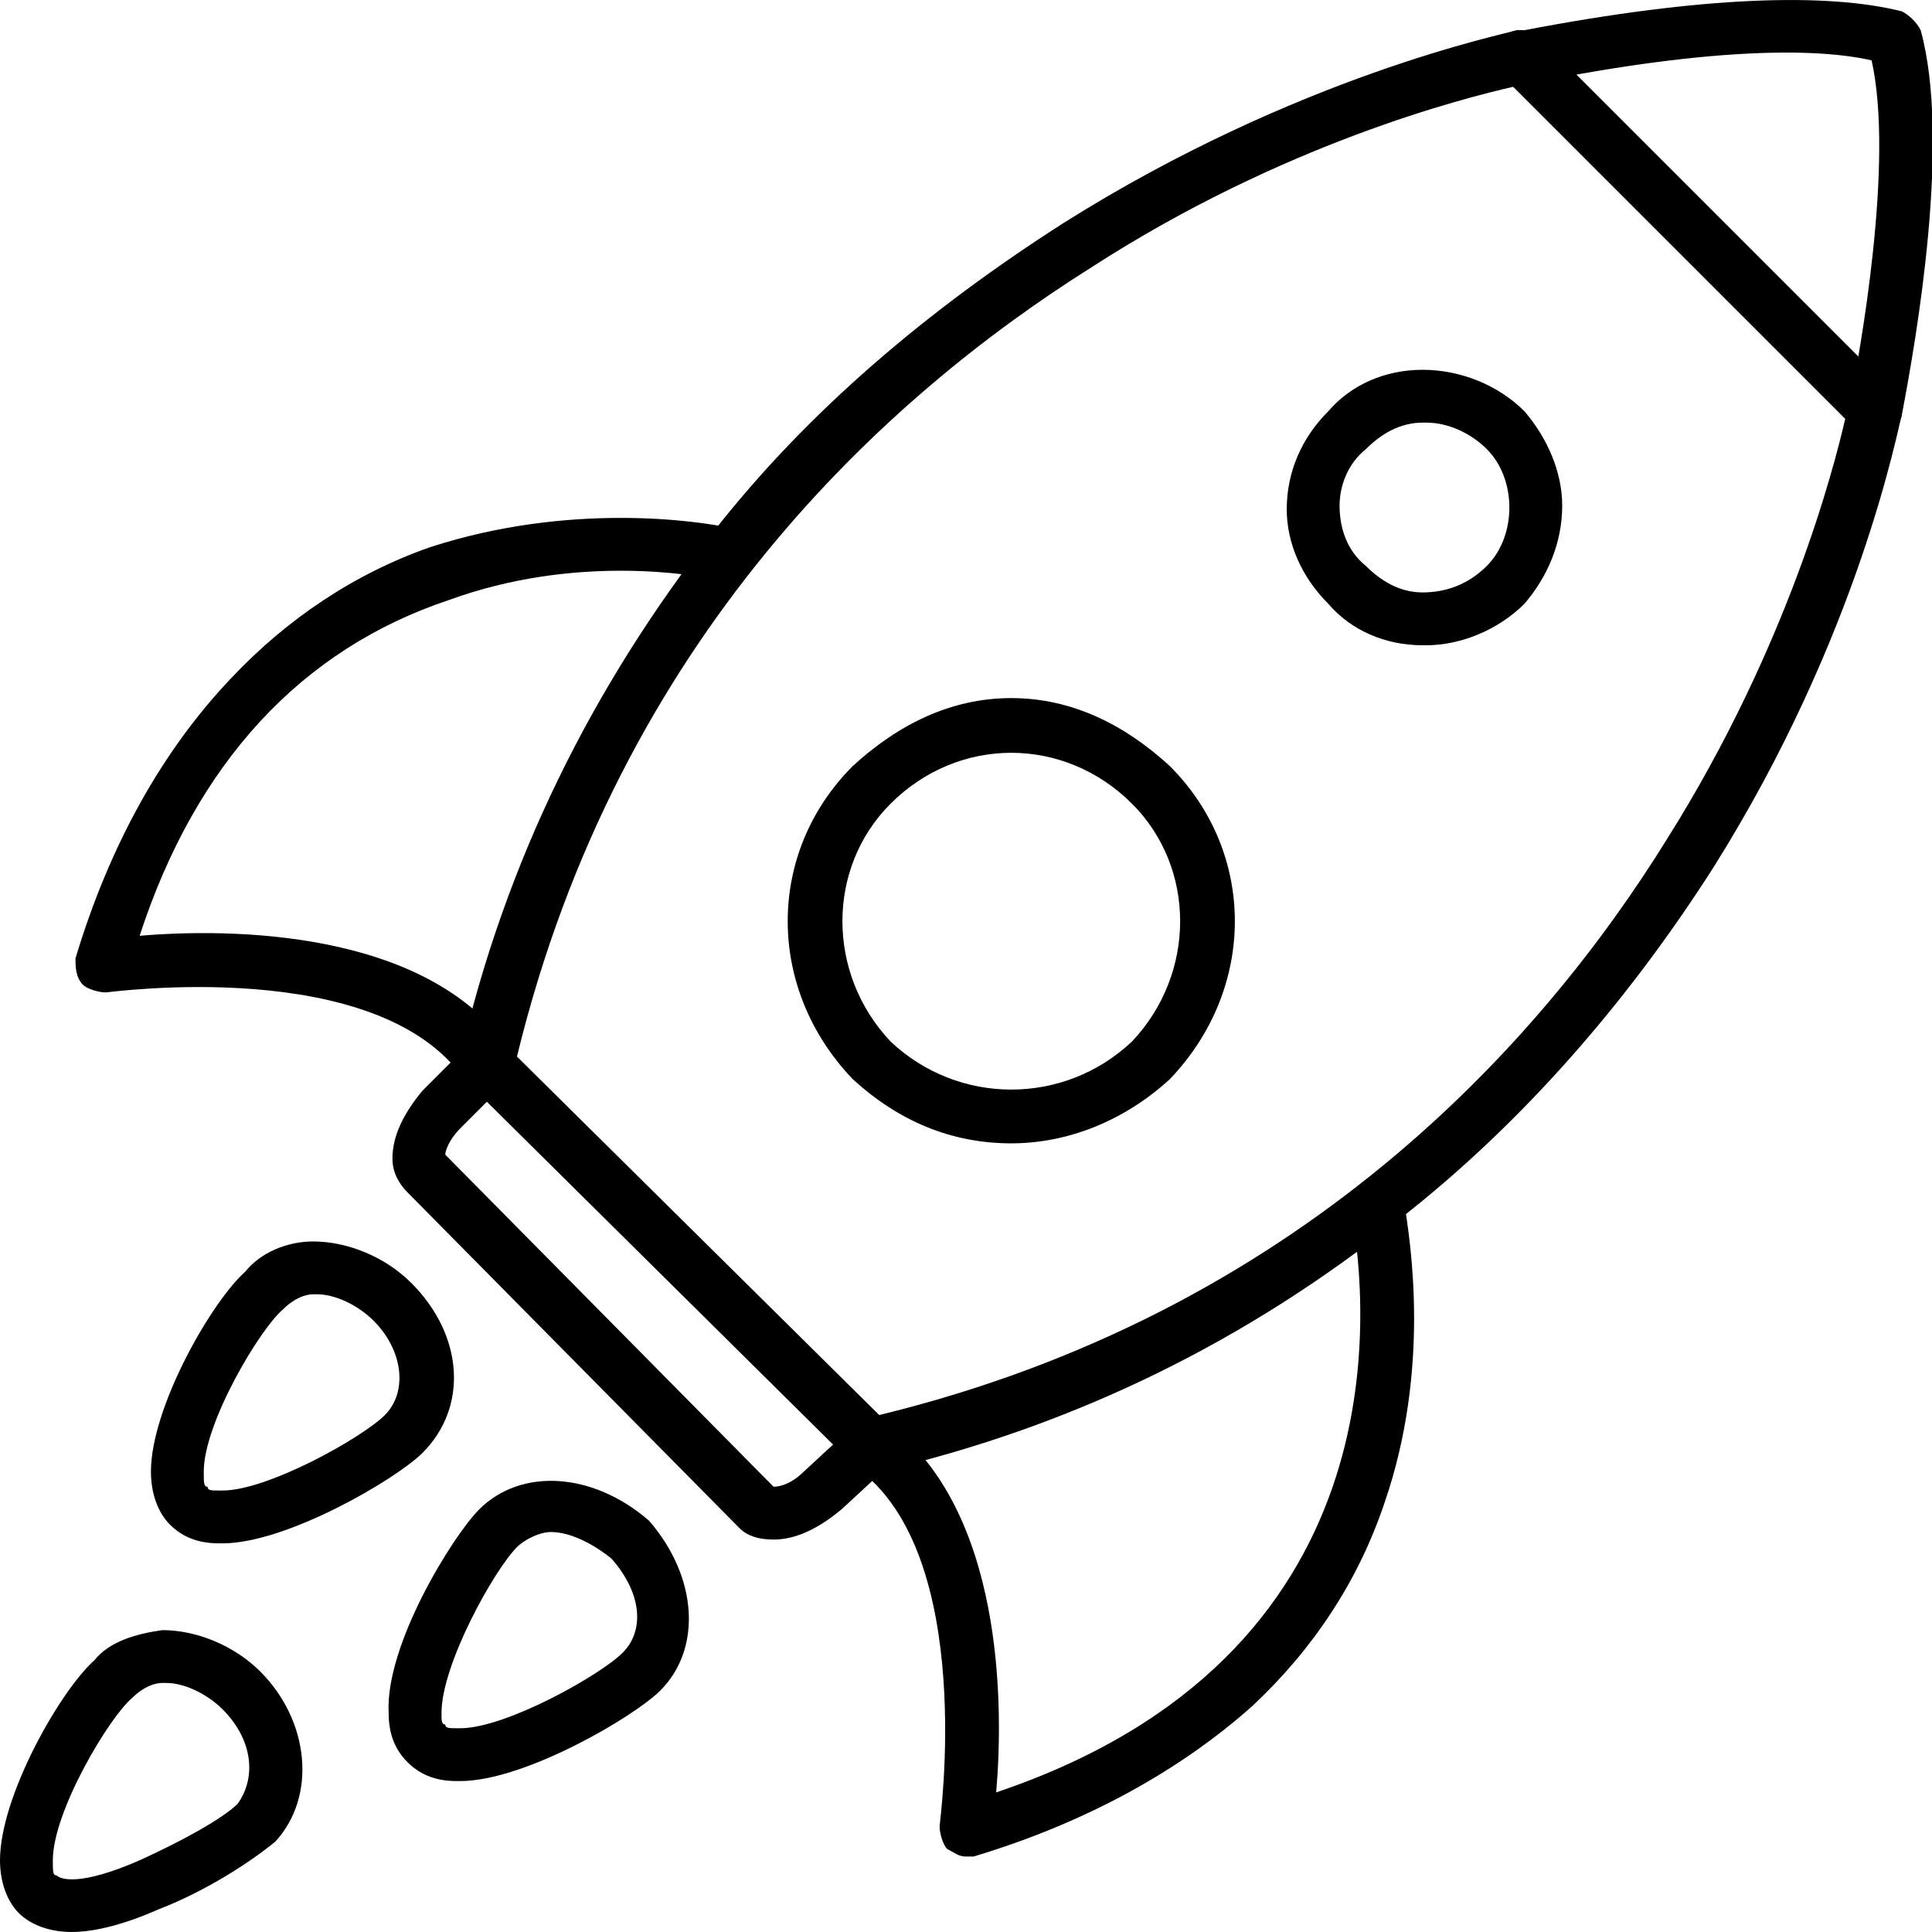 <?xml version="1.0" encoding="UTF-8"?>
<!DOCTYPE svg PUBLIC "-//W3C//DTD SVG 1.1//EN" "http://www.w3.org/Graphics/SVG/1.1/DTD/svg11.dtd">
<!-- Creator: CorelDRAW -->
<svg xmlns="http://www.w3.org/2000/svg" xml:space="preserve" width="512px" height="512px" version="1.1" style="shape-rendering:geometricPrecision; text-rendering:geometricPrecision; image-rendering:optimizeQuality; fill-rule:evenodd; clip-rule:evenodd"
viewBox="0 0 512 512"
 xmlns:xlink="http://www.w3.org/1999/xlink">
 <defs>
  <style type="text/css">
   <![CDATA[
    .fil0 {fill:black}
   ]]>
  </style>
 </defs>
 <g id="Layer_x0020_1">
  <g id="_256500112">
   <g>
    <g>
     <path class="fil0" d="M231 390c-2,0 -4,-1 -5,-2l-102 -101c-2,-2 -2,-4 -2,-7 12,-52 35,-98 67,-139 25,-32 57,-59 93,-82 62,-39 117,-50 120,-51 2,0 4,0 6,2l94 94c2,2 2,4 2,6 -1,3 -11,58 -50,120 -23,36 -51,68 -83,93 -40,32 -86,55 -138,67 -1,0 -2,0 -2,0zm-94 -110l96 95c111,-27 175,-98 209,-153 32,-51 44,-98 47,-111l-88 -88c-13,3 -61,15 -112,48 -54,34 -125,98 -152,209z"/>
    </g>
    <g>
     <path class="fil0" d="M497 116c-1,0 -1,0 -1,0 -4,-1 -7,-4 -6,-8 3,-15 12,-65 6,-92 -13,-3 -40,-4 -90,6 0,0 -1,0 -1,0l-2 0c-4,0 -7,-3 -7,-7 0,-4 3,-7 7,-7l1 0c47,-9 80,-10 100,-5 2,1 4,3 5,5 8,29 -1,81 -5,102 -1,4 -4,6 -7,6z"/>
    </g>
    <g>
     <path class="fil0" d="M256 492c-2,0 -3,-1 -5,-2 -1,-1 -2,-4 -2,-6 0,-1 10,-72 -22,-95 -3,-3 -4,-7 -2,-10 3,-3 7,-4 10,-2 31,23 31,75 29,98 107,-36 99,-127 94,-155 -1,-3 2,-7 6,-8 3,-1 7,2 8,6 2,12 7,45 -5,80 -7,21 -19,39 -35,54 -19,17 -44,31 -74,40 -1,0 -1,0 -2,0z"/>
    </g>
    <g>
     <path class="fil0" d="M129 289c-2,0 -4,-1 -6,-3 -23,-33 -94,-23 -95,-23 -2,0 -5,-1 -6,-2 -2,-2 -2,-5 -2,-7 9,-30 23,-55 41,-74 15,-16 33,-28 53,-35 37,-12 71,-7 80,-5 4,1 7,5 6,8 -1,4 -5,7 -8,6 -9,-2 -40,-7 -73,5 -39,13 -67,43 -82,89 23,-2 76,-2 98,30 2,3 1,8 -2,10 -1,1 -3,1 -4,1z"/>
    </g>
    <g>
     <path class="fil0" d="M268 303c-16,0 -30,-6 -42,-17 0,0 0,0 0,0 -23,-24 -23,-60 0,-83 12,-11 26,-18 42,-18 16,0 30,7 42,18 23,23 23,59 0,83 0,0 0,0 0,0 -12,11 -27,17 -42,17zm-32 -27c18,17 46,17 64,0 17,-18 17,-46 0,-63 -18,-18 -46,-18 -64,0 -17,17 -17,45 0,63zm69 5l0 0 0 0z"/>
    </g>
    <g>
     <path class="fil0" d="M378 171c-1,0 -1,0 -1,0 -10,0 -19,-4 -25,-11 -7,-7 -11,-16 -11,-25 0,-10 4,-19 11,-26 6,-7 15,-11 25,-11 10,0 20,4 27,11 6,7 10,16 10,25 0,10 -4,19 -10,26 -7,7 -17,11 -26,11zm0 -59c-1,0 -1,0 -1,0 -6,0 -11,3 -15,7 0,0 0,0 0,0 -5,4 -7,10 -7,15 0,6 2,12 7,16 0,0 0,0 0,0 4,4 9,7 15,7 6,0 12,-2 17,-7 8,-8 8,-23 0,-31 -4,-4 -10,-7 -16,-7zm-21 2l0 0 0 0z"/>
    </g>
    <g>
     <path class="fil0" d="M205 408c-4,0 -7,-1 -9,-3l-88 -89c-2,-2 -4,-5 -4,-9 0,-6 3,-12 8,-18l12 -12c3,-3 7,-3 10,0 3,3 3,7 0,10l-12 12c-3,3 -4,6 -4,7 0,0 0,0 0,0l87 88c2,0 5,-1 8,-4 0,0 0,0 0,0l13 -12c3,-3 8,-2 10,0 3,3 3,8 0,10l-13 12c-6,5 -12,8 -18,8z"/>
    </g>
    <g>
     <path class="fil0" d="M59 409c-1,0 -1,0 -1,0 -6,0 -10,-2 -13,-5 -3,-3 -5,-8 -5,-14 0,-17 16,-45 25,-53 4,-5 11,-8 18,-8 9,0 19,4 26,11 14,14 15,33 3,45 -7,7 -36,24 -53,24zm25 -66c0,0 -1,0 -1,0 -2,0 -5,1 -8,4 0,0 0,0 0,0 -6,5 -21,30 -21,43 0,3 0,4 1,4 0,0 0,0 0,0 0,1 1,1 3,1 0,0 0,0 1,0 12,0 37,-14 43,-20 6,-6 5,-17 -3,-25 -4,-4 -10,-7 -15,-7zm-14 -1l0 0 0 0z"/>
    </g>
    <g>
     <path class="fil0" d="M122 472c-1,0 -1,0 -1,0 -6,0 -10,-2 -13,-5 -3,-3 -5,-7 -5,-13 -1,-18 17,-47 24,-54 11,-11 30,-10 45,3 0,0 0,0 0,0 13,15 14,34 3,45 -7,7 -36,24 -53,24zm24 -66c-3,0 -7,2 -9,4 -6,6 -20,31 -20,44 0,2 0,3 1,3 0,0 0,0 0,0 0,1 1,1 3,1 0,0 1,0 1,0 12,0 37,-14 43,-20 6,-6 5,-16 -3,-25 -5,-4 -11,-7 -16,-7z"/>
    </g>
    <g>
     <path class="fil0" d="M19 512c-6,0 -11,-2 -14,-5 -3,-3 -5,-8 -5,-14 0,-17 16,-45 25,-53 4,-5 11,-7 18,-8 9,0 19,4 26,11 13,13 15,33 4,45 0,0 0,0 0,0 -6,5 -18,13 -31,18 -9,4 -17,6 -23,6zm25 -66c0,0 -1,0 -1,0 -2,0 -5,1 -8,4 0,0 0,0 0,0 -6,5 -21,30 -21,43 0,3 0,4 1,4 0,0 0,0 0,0 1,1 6,3 22,-4 11,-5 22,-11 26,-15 5,-7 4,-17 -4,-25 -4,-4 -10,-7 -15,-7zm24 37l0 0 0 0zm-38 -38l0 0 0 0z"/>
    </g>
   </g>
  </g>
 </g>
</svg>
